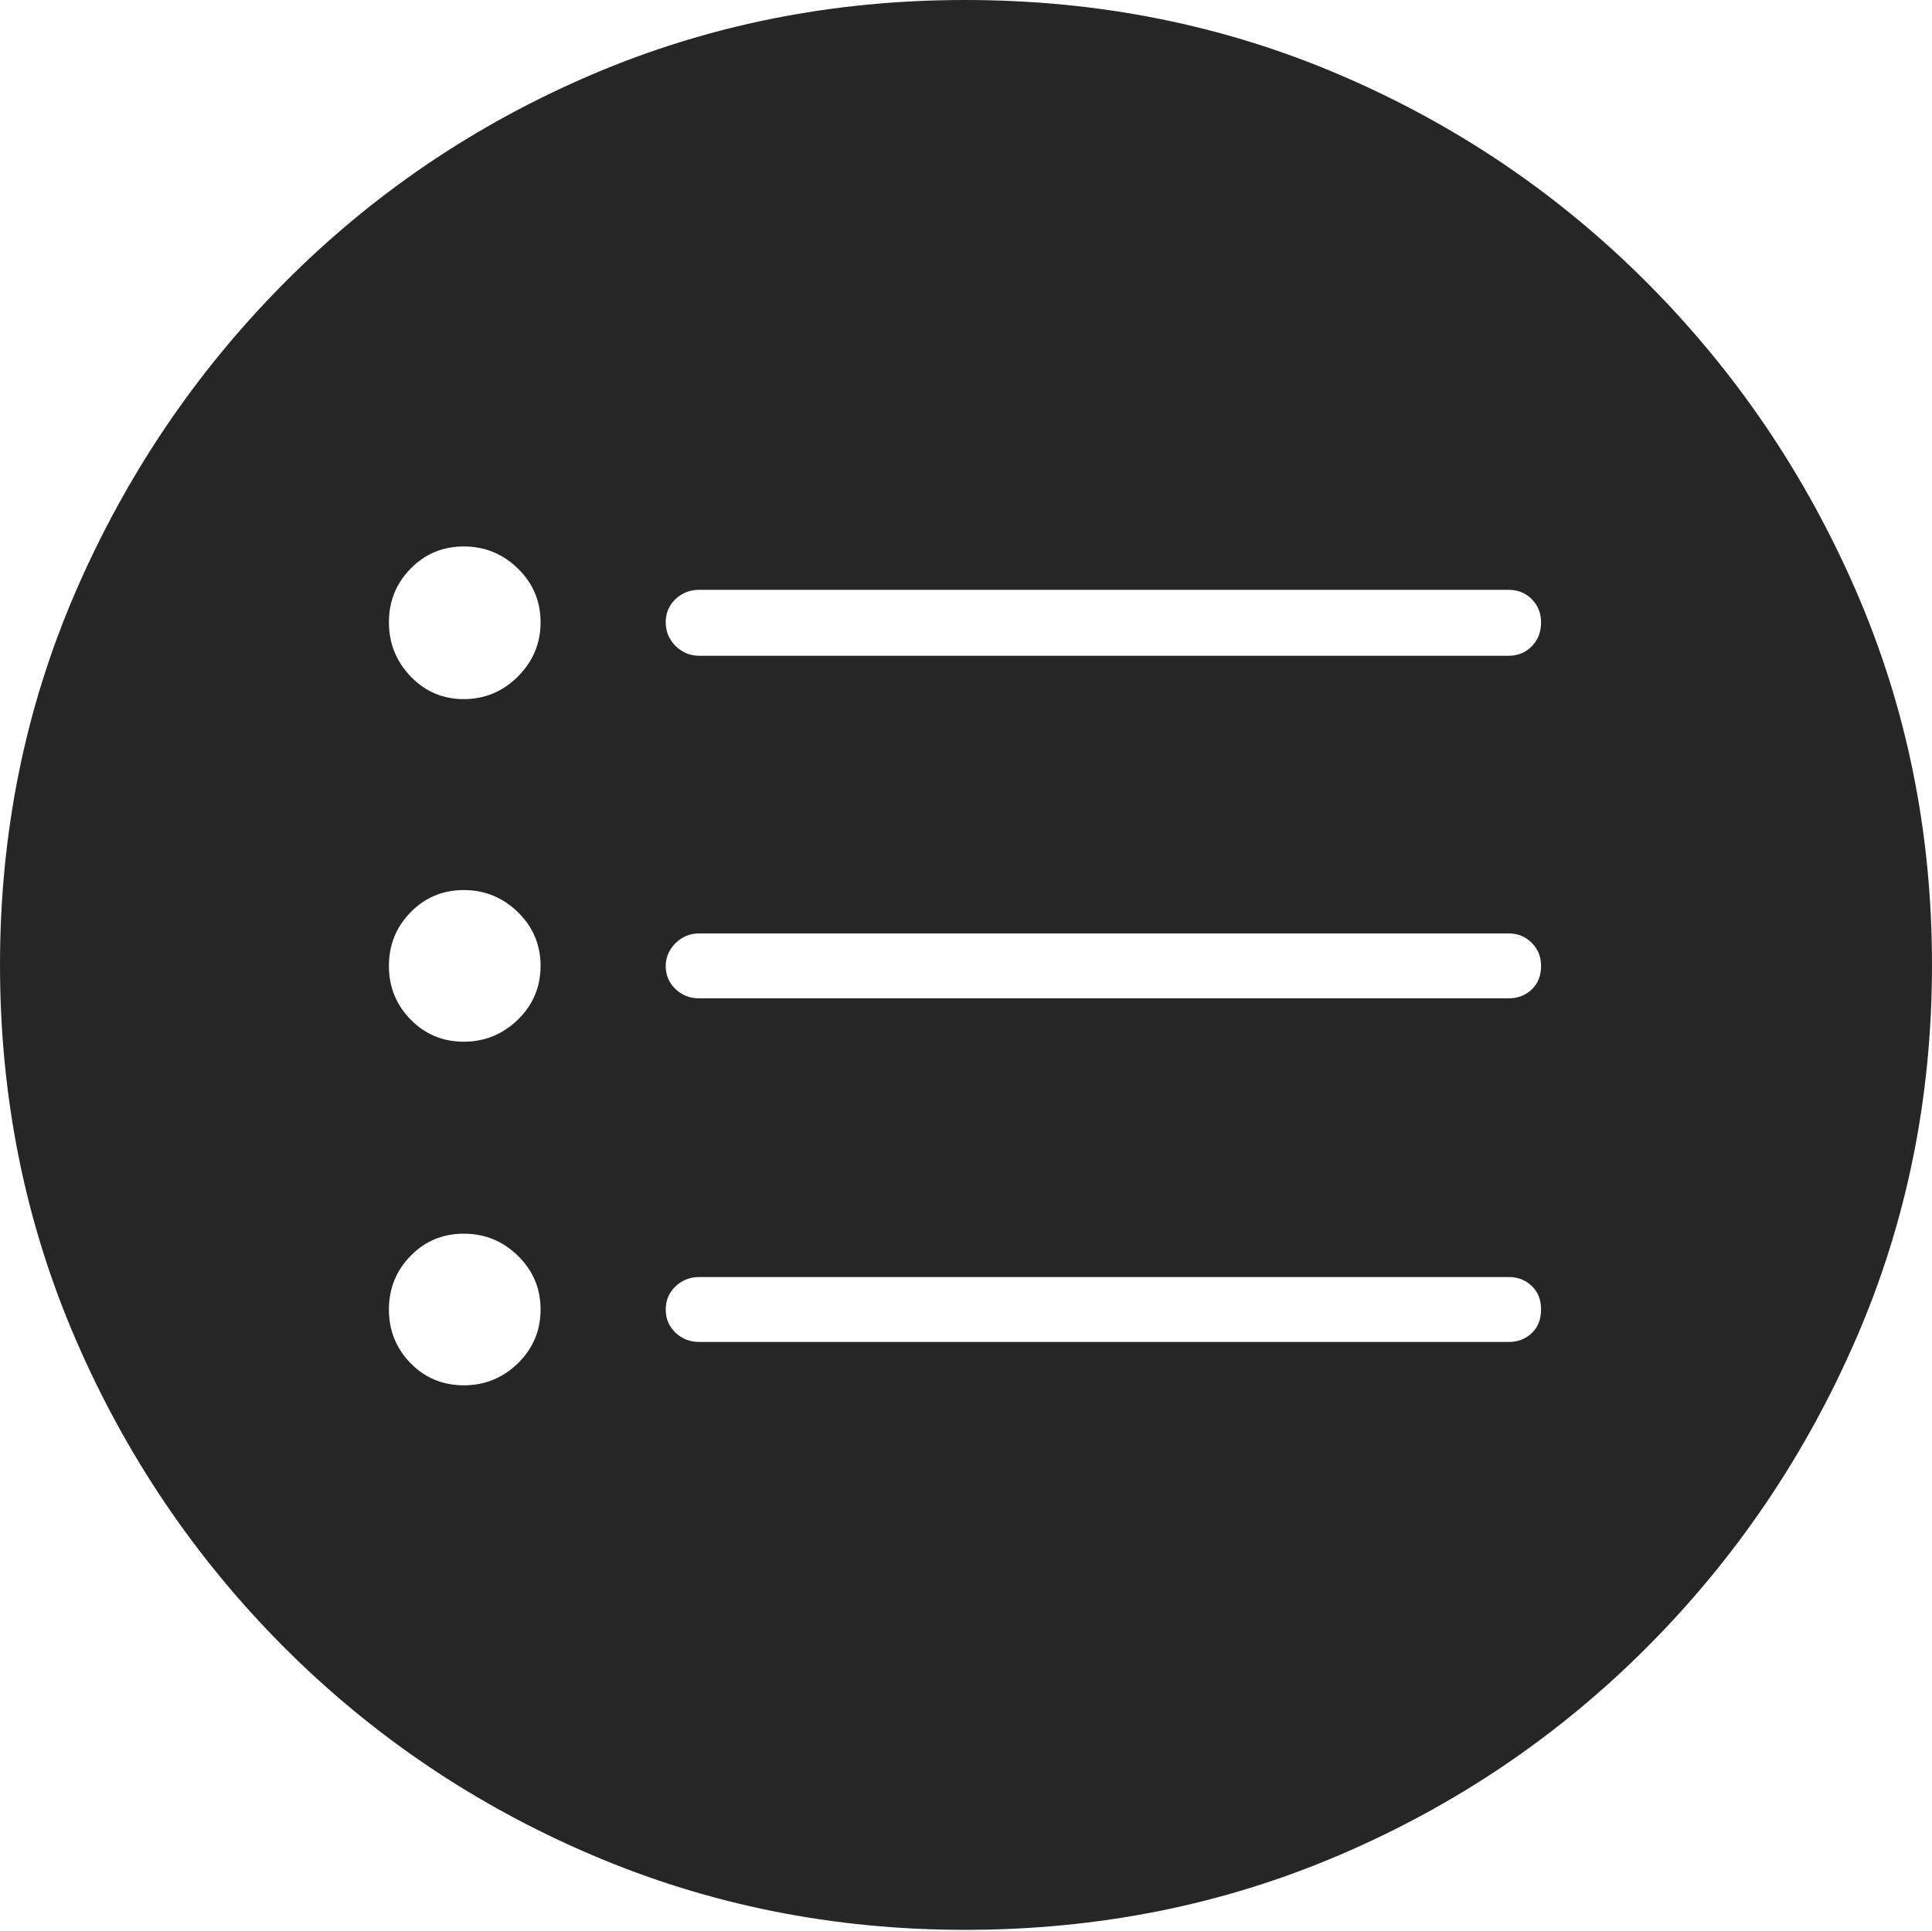 <?xml version="1.0" encoding="UTF-8"?>
<!--Generator: Apple Native CoreSVG 175-->
<!DOCTYPE svg
PUBLIC "-//W3C//DTD SVG 1.1//EN"
       "http://www.w3.org/Graphics/SVG/1.1/DTD/svg11.dtd">
<svg version="1.1" xmlns="http://www.w3.org/2000/svg" xmlns:xlink="http://www.w3.org/1999/xlink" width="19.16" height="19.15">
 <g>
  <rect height="19.15" opacity="0" width="19.16" x="0" y="0"/>
  <path d="M9.57 19.141Q11.553 19.141 13.286 18.398Q15.02 17.656 16.338 16.333Q17.656 15.01 18.408 13.276Q19.16 11.543 19.16 9.57Q19.16 7.598 18.408 5.864Q17.656 4.131 16.338 2.808Q15.02 1.484 13.286 0.742Q11.553 0 9.57 0Q7.598 0 5.864 0.742Q4.131 1.484 2.817 2.808Q1.504 4.131 0.752 5.864Q0 7.598 0 9.57Q0 11.543 0.747 13.276Q1.494 15.01 2.812 16.333Q4.131 17.656 5.869 18.398Q7.607 19.141 9.57 19.141ZM6.934 6.504Q6.797 6.504 6.699 6.406Q6.602 6.309 6.602 6.172Q6.602 6.035 6.699 5.942Q6.797 5.85 6.934 5.85L14.961 5.85Q15.098 5.85 15.19 5.942Q15.283 6.035 15.283 6.172Q15.283 6.318 15.19 6.411Q15.098 6.504 14.961 6.504ZM6.934 13.31Q6.797 13.31 6.699 13.218Q6.602 13.125 6.602 12.988Q6.602 12.852 6.699 12.759Q6.797 12.666 6.934 12.666L14.961 12.666Q15.098 12.666 15.19 12.754Q15.283 12.842 15.283 12.988Q15.283 13.135 15.19 13.223Q15.098 13.31 14.961 13.31ZM6.934 9.902Q6.797 9.902 6.699 9.81Q6.602 9.717 6.602 9.58Q6.602 9.453 6.699 9.355Q6.797 9.258 6.934 9.258L14.961 9.258Q15.098 9.258 15.19 9.351Q15.283 9.443 15.283 9.58Q15.283 9.727 15.19 9.814Q15.098 9.902 14.961 9.902ZM4.6 6.934Q4.287 6.934 4.072 6.709Q3.857 6.484 3.857 6.172Q3.857 5.859 4.072 5.64Q4.287 5.42 4.6 5.42Q4.912 5.42 5.137 5.64Q5.361 5.859 5.361 6.172Q5.361 6.484 5.137 6.709Q4.912 6.934 4.6 6.934ZM4.6 10.332Q4.287 10.332 4.072 10.112Q3.857 9.893 3.857 9.58Q3.857 9.268 4.072 9.048Q4.287 8.828 4.6 8.828Q4.912 8.828 5.137 9.048Q5.361 9.268 5.361 9.58Q5.361 9.893 5.137 10.112Q4.912 10.332 4.6 10.332ZM4.6 13.74Q4.287 13.74 4.072 13.521Q3.857 13.301 3.857 12.988Q3.857 12.676 4.072 12.456Q4.287 12.236 4.6 12.236Q4.912 12.236 5.137 12.456Q5.361 12.676 5.361 12.988Q5.361 13.301 5.137 13.521Q4.912 13.74 4.6 13.74Z" fill="rgba(0,0,0,0.85)"/>
 </g>
</svg>
